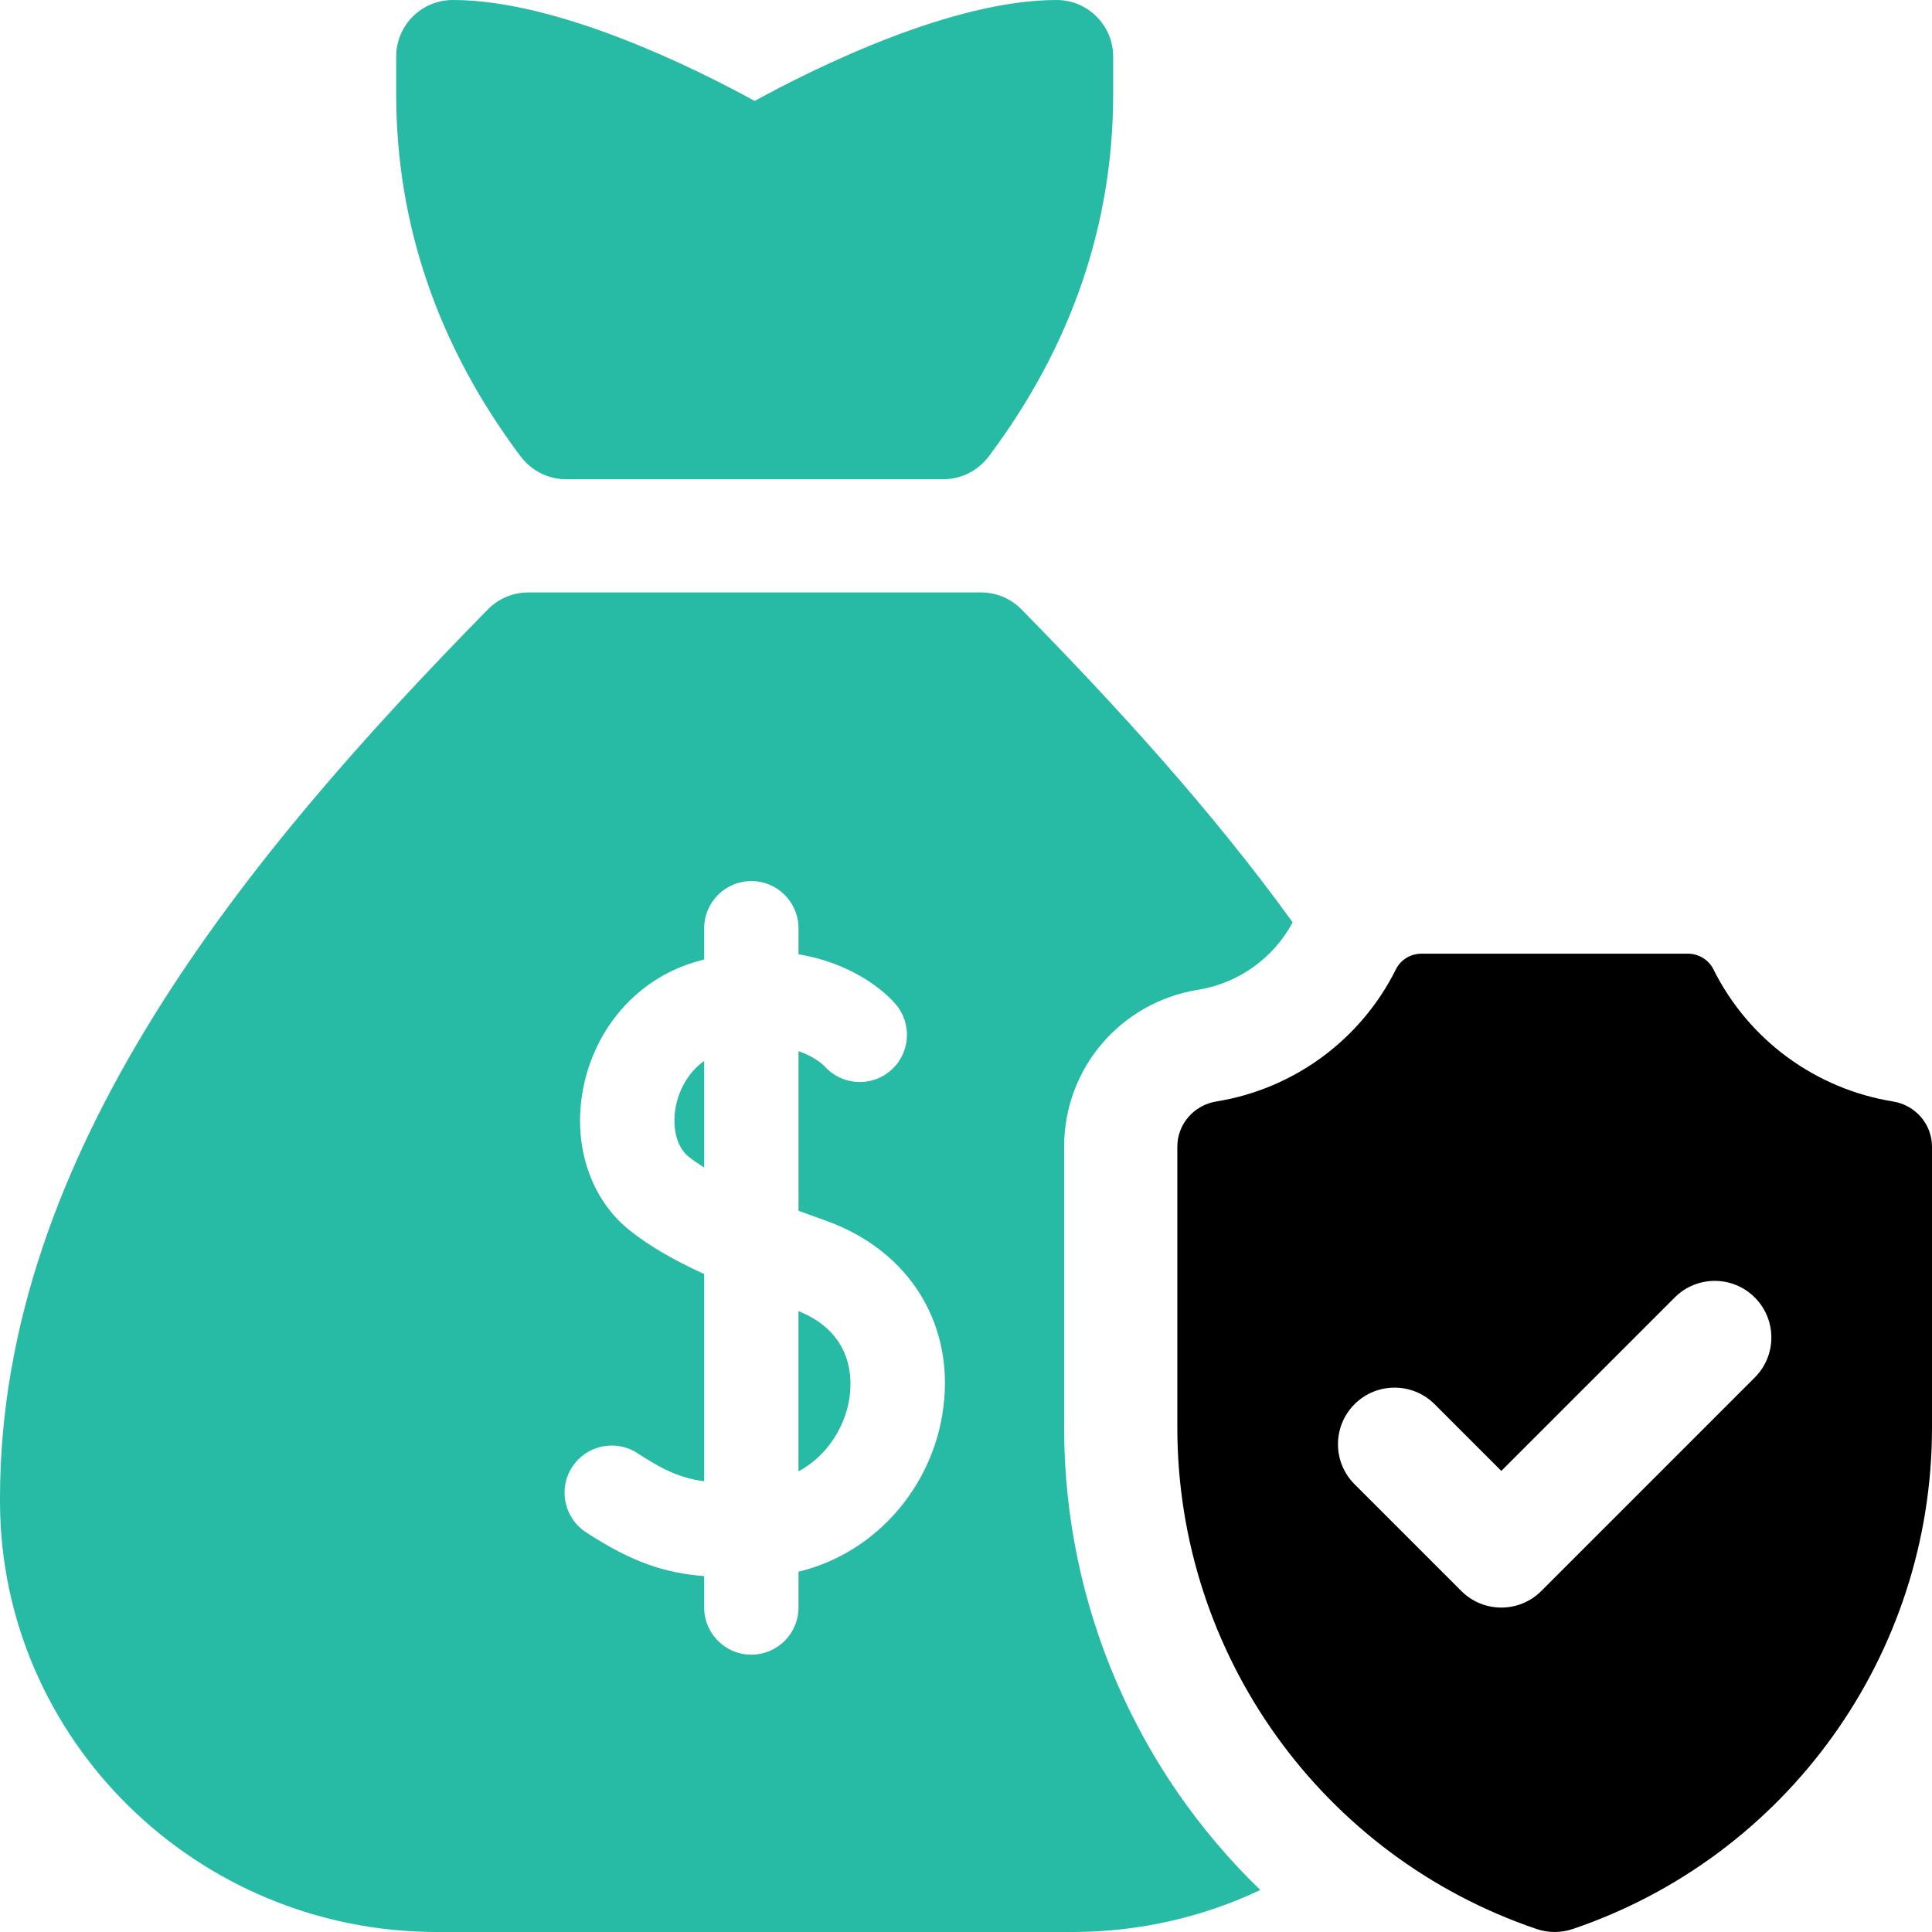 <svg width="42" height="42" viewBox="0 0 42 42" fill="none" xmlns="http://www.w3.org/2000/svg">
<g clip-path="url(#clip0_1960_717)">
<path d="M12.305 10.418H16.406H20.508C20.898 10.418 21.264 10.23 21.498 9.918C23.291 7.525 24.199 4.878 24.199 2.051V1.23C24.199 0.551 23.648 0 22.969 0C20.69 0 17.718 1.476 16.406 2.194C15.095 1.476 12.123 0 9.844 0C9.164 0 8.613 0.551 8.613 1.23V2.051C8.613 4.878 9.522 7.525 11.314 9.918C11.549 10.23 11.914 10.418 12.305 10.418Z" fill="#27BAA4"/>
<path d="M17.358 28.503V31.987C17.987 31.648 18.36 31.021 18.46 30.428C18.532 30.003 18.561 28.985 17.358 28.503Z" fill="#27BAA4"/>
<path d="M14.69 24.062C14.604 24.52 14.715 24.946 14.973 25.148C15.073 25.227 15.187 25.305 15.308 25.381V23.065C14.95 23.315 14.755 23.716 14.69 24.062Z" fill="#27BAA4"/>
<path d="M23.133 31.035V24.93C23.133 23.225 24.359 21.789 26.049 21.516C26.923 21.375 27.683 20.83 28.102 20.052C26.339 17.614 24.264 15.344 22.206 13.248C21.975 13.012 21.658 12.879 21.328 12.879H11.484C11.154 12.879 10.838 13.012 10.606 13.248C5.361 18.591 0 25.065 0 32.566L8.20313e-05 32.655C0.012 37.808 4.273 42 9.5 42H23.312C24.774 42 26.16 41.672 27.398 41.087C24.731 38.512 23.133 34.915 23.133 31.035ZM20.483 30.768C20.326 31.699 19.858 32.562 19.164 33.2C18.645 33.677 18.033 34.003 17.359 34.168V34.945C17.359 35.512 16.9 35.971 16.333 35.971C15.767 35.971 15.308 35.512 15.308 34.945V34.264C14.449 34.193 13.742 33.966 12.737 33.309C12.263 32.998 12.13 32.363 12.44 31.889C12.75 31.415 13.385 31.282 13.859 31.592C14.441 31.973 14.812 32.135 15.308 32.201V27.696C14.628 27.386 14.121 27.087 13.707 26.762C12.84 26.082 12.444 24.902 12.674 23.682C12.925 22.352 13.851 21.293 15.091 20.919C15.164 20.898 15.236 20.877 15.308 20.859V20.18C15.308 19.613 15.767 19.154 16.333 19.154C16.9 19.154 17.359 19.613 17.359 20.18V20.745C18.387 20.917 19.114 21.421 19.464 21.823C19.836 22.25 19.792 22.898 19.365 23.27C18.94 23.64 18.296 23.598 17.923 23.177C17.899 23.152 17.715 22.973 17.359 22.851V26.32C17.553 26.393 17.746 26.462 17.936 26.53C19.805 27.19 20.805 28.854 20.483 30.768Z" fill="#27BAA4"/>
<path d="M41.152 23.945C39.481 23.675 38.018 22.618 37.248 21.072C37.143 20.862 36.926 20.732 36.691 20.732H30.903C30.668 20.732 30.45 20.862 30.346 21.072C29.576 22.618 28.113 23.675 26.442 23.945C25.955 24.024 25.594 24.437 25.594 24.93V31.035C25.594 35.981 28.751 40.358 33.407 41.936C33.66 42.021 33.934 42.021 34.187 41.936C38.843 40.358 42 35.981 42 31.035V24.93C42 24.437 41.639 24.024 41.152 23.945ZM38.147 29.946L33.507 34.586C33.267 34.827 32.952 34.947 32.637 34.947C32.322 34.947 32.007 34.827 31.767 34.586L29.447 32.266C28.966 31.786 28.966 31.007 29.447 30.526C29.927 30.046 30.706 30.046 31.187 30.526L32.637 31.976L36.407 28.206C36.888 27.725 37.667 27.725 38.147 28.206C38.628 28.687 38.628 29.466 38.147 29.946Z" fill="black"/>
</g>
<defs>
<clipPath id="clip0_1960_717">
<rect width="42" height="42" fill="white"/>
</clipPath>
</defs>
</svg>
